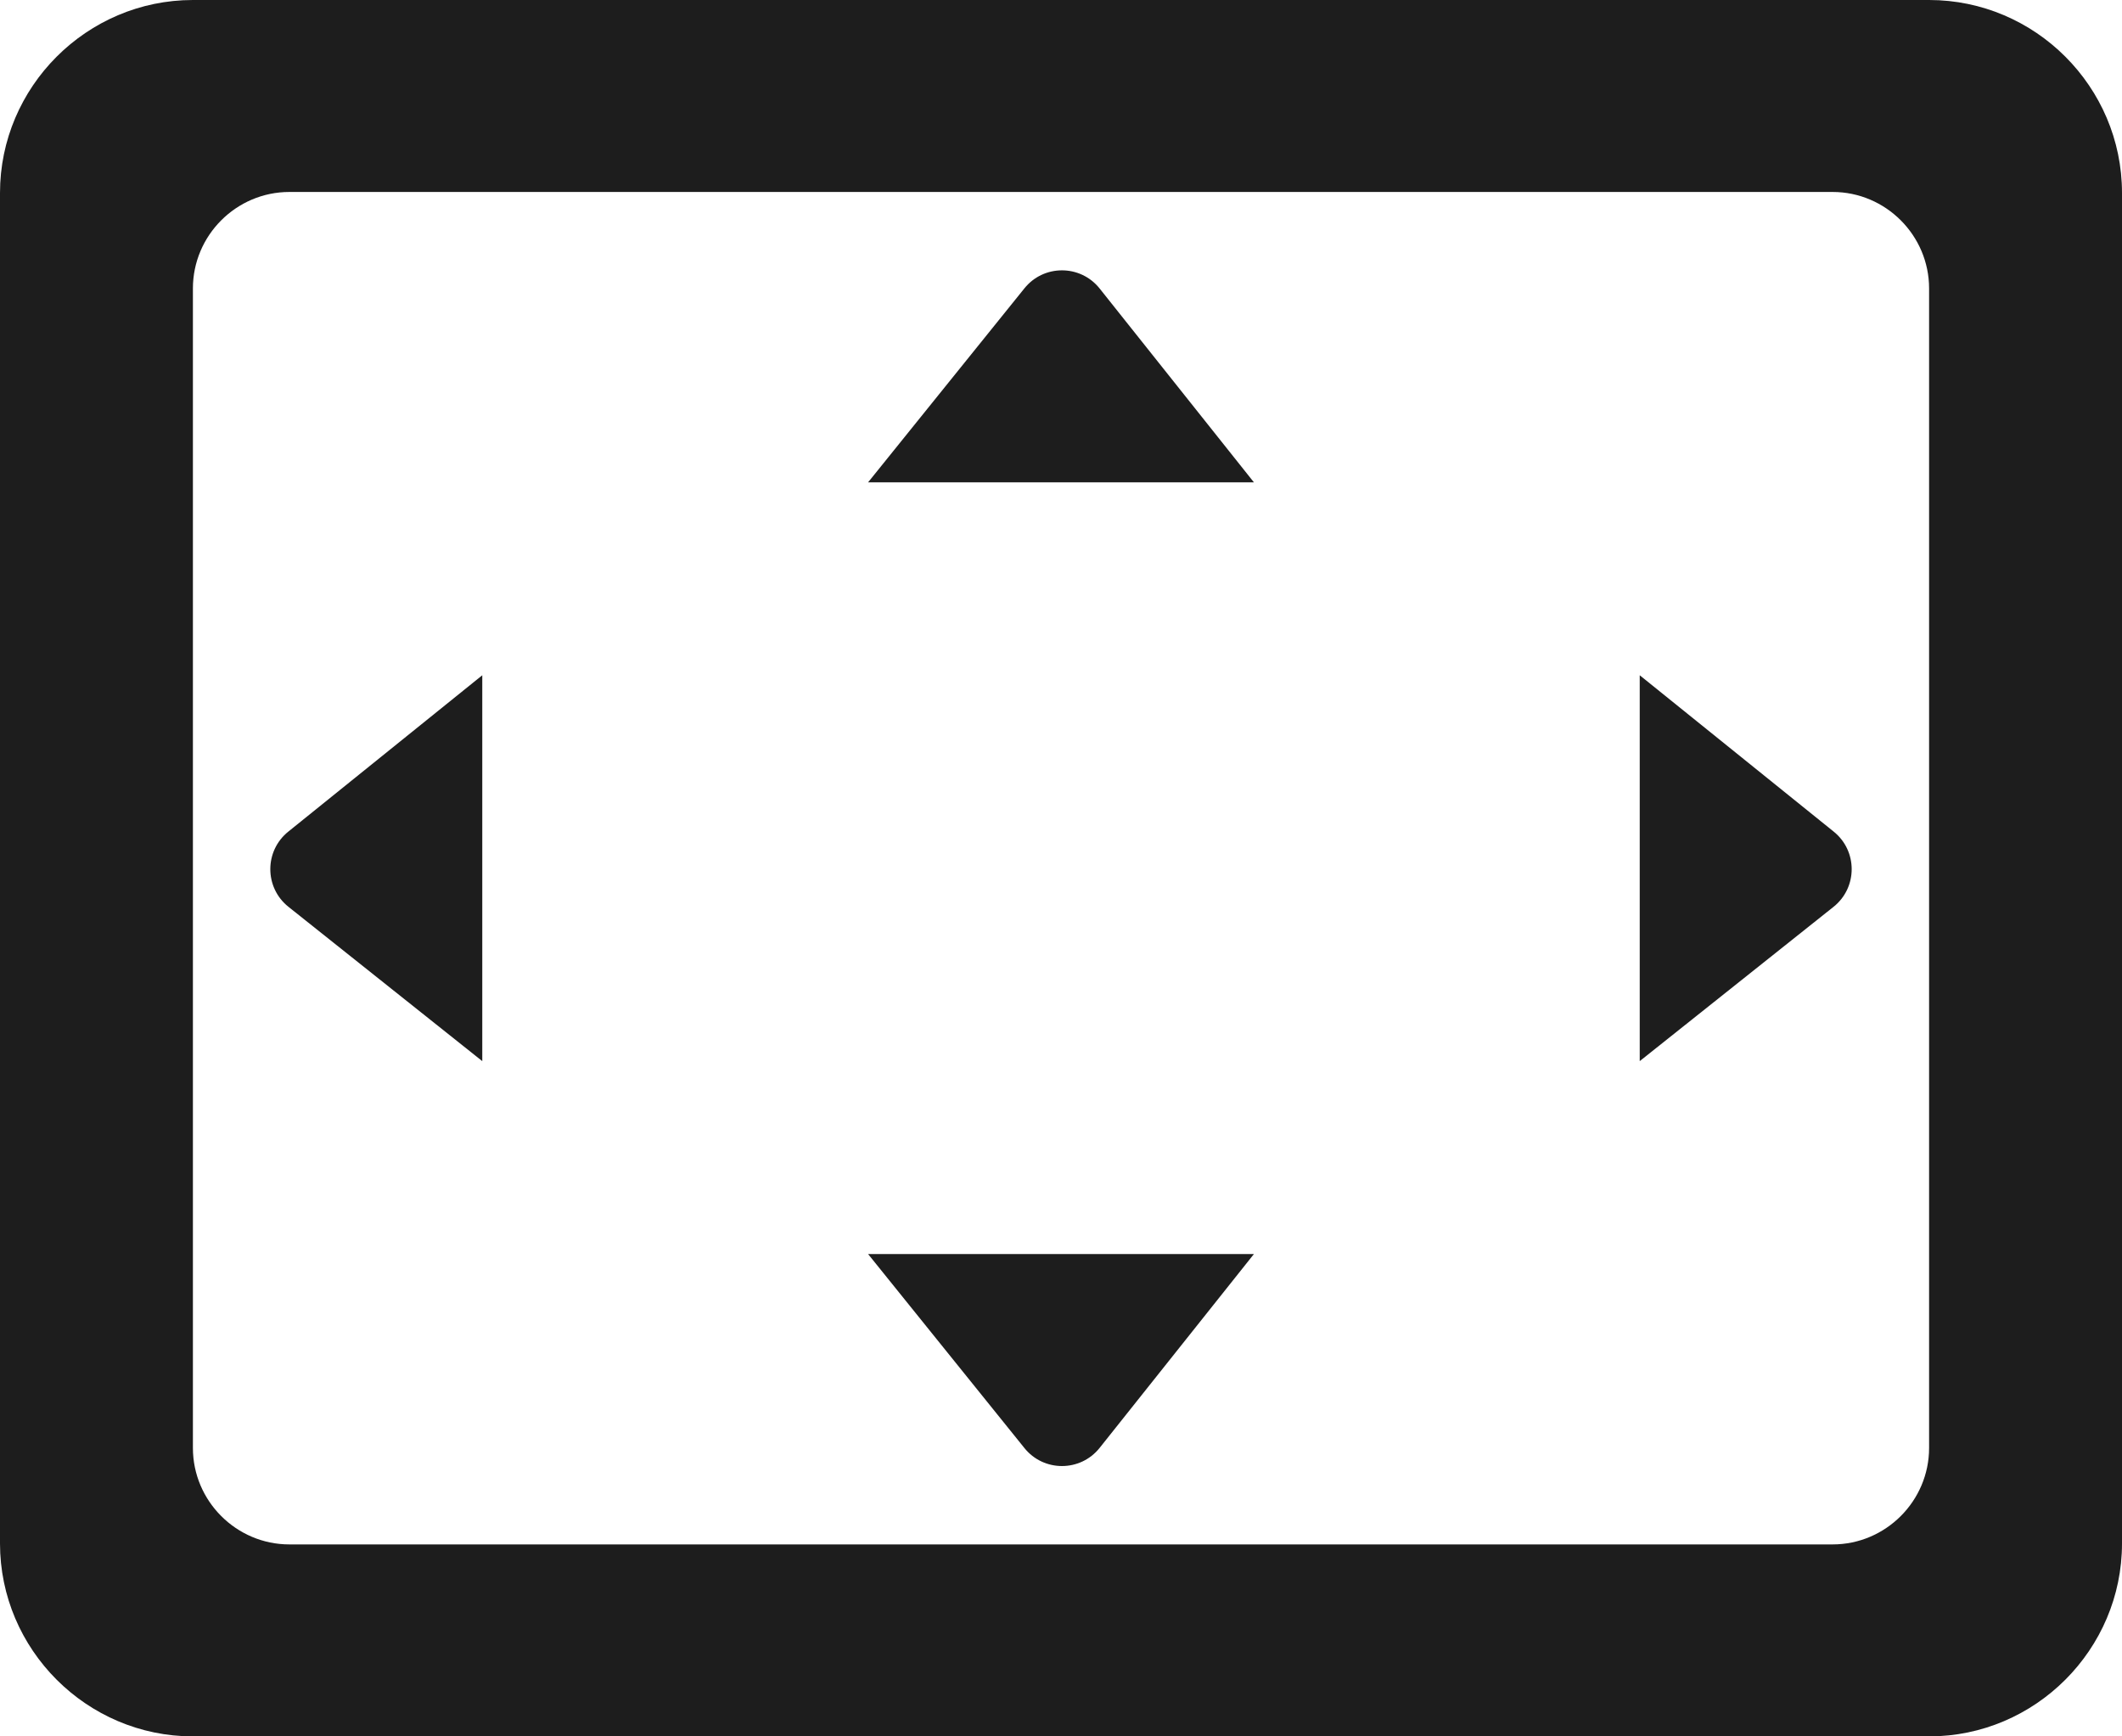 <?xml version="1.0" encoding="UTF-8"?>
<svg width="22px" height="18px" viewBox="0 0 22 18" version="1.1" xmlns="http://www.w3.org/2000/svg" xmlns:xlink="http://www.w3.org/1999/xlink">
    <!-- Generator: Sketch 52.5 (67469) - http://www.bohemiancoding.com/sketch -->
    <title>settings_overscan</title>
    <desc>Created with Sketch.</desc>
    <g id="Icons" stroke="none" stroke-width="1" fill="none" fill-rule="evenodd">
        <g id="Rounded" transform="translate(-101, -465)">
            <g id="Action" transform="translate(100, 100)">
                <g id="-Round-/-Action-/-settings_overscan" transform="translate(0, 362)">
                    <g>
                        <polygon id="Path" points="0 0 24 0 24 24 0 24"></polygon>
                        <path d="M11.62,5.99 L10,8 L14,8 L12.4,5.99 C12.2,5.74 11.82,5.74 11.62,5.99 Z M18,10 L18,14 L20.01,12.4 C20.26,12.2 20.26,11.82 20.01,11.62 L18,10 Z M6,10 L3.99,11.62 C3.74,11.82 3.74,12.2 3.99,12.4 L6,14 L6,10 Z M14,16 L10,16 L11.62,18.01 C11.82,18.26 12.2,18.26 12.4,18.01 L14,16 Z M21,3 L3,3 C1.9,3 1,3.9 1,5 L1,19 C1,20.1 1.9,21 3,21 L21,21 C22.1,21 23,20.1 23,19 L23,5 C23,3.9 22.1,3 21,3 Z M20,19.01 L4,19.01 C3.45,19.01 3,18.56 3,18.01 L3,5.99 C3,5.44 3.45,4.99 4,4.99 L20,4.99 C20.55,4.99 21,5.44 21,5.99 L21,18.01 C21,18.56 20.55,19.01 20,19.01 Z" id="🔹Icon-Color" fill="#1D1D1D"></path>
                    </g>
                </g>
            </g>
        </g>
    </g>
</svg>